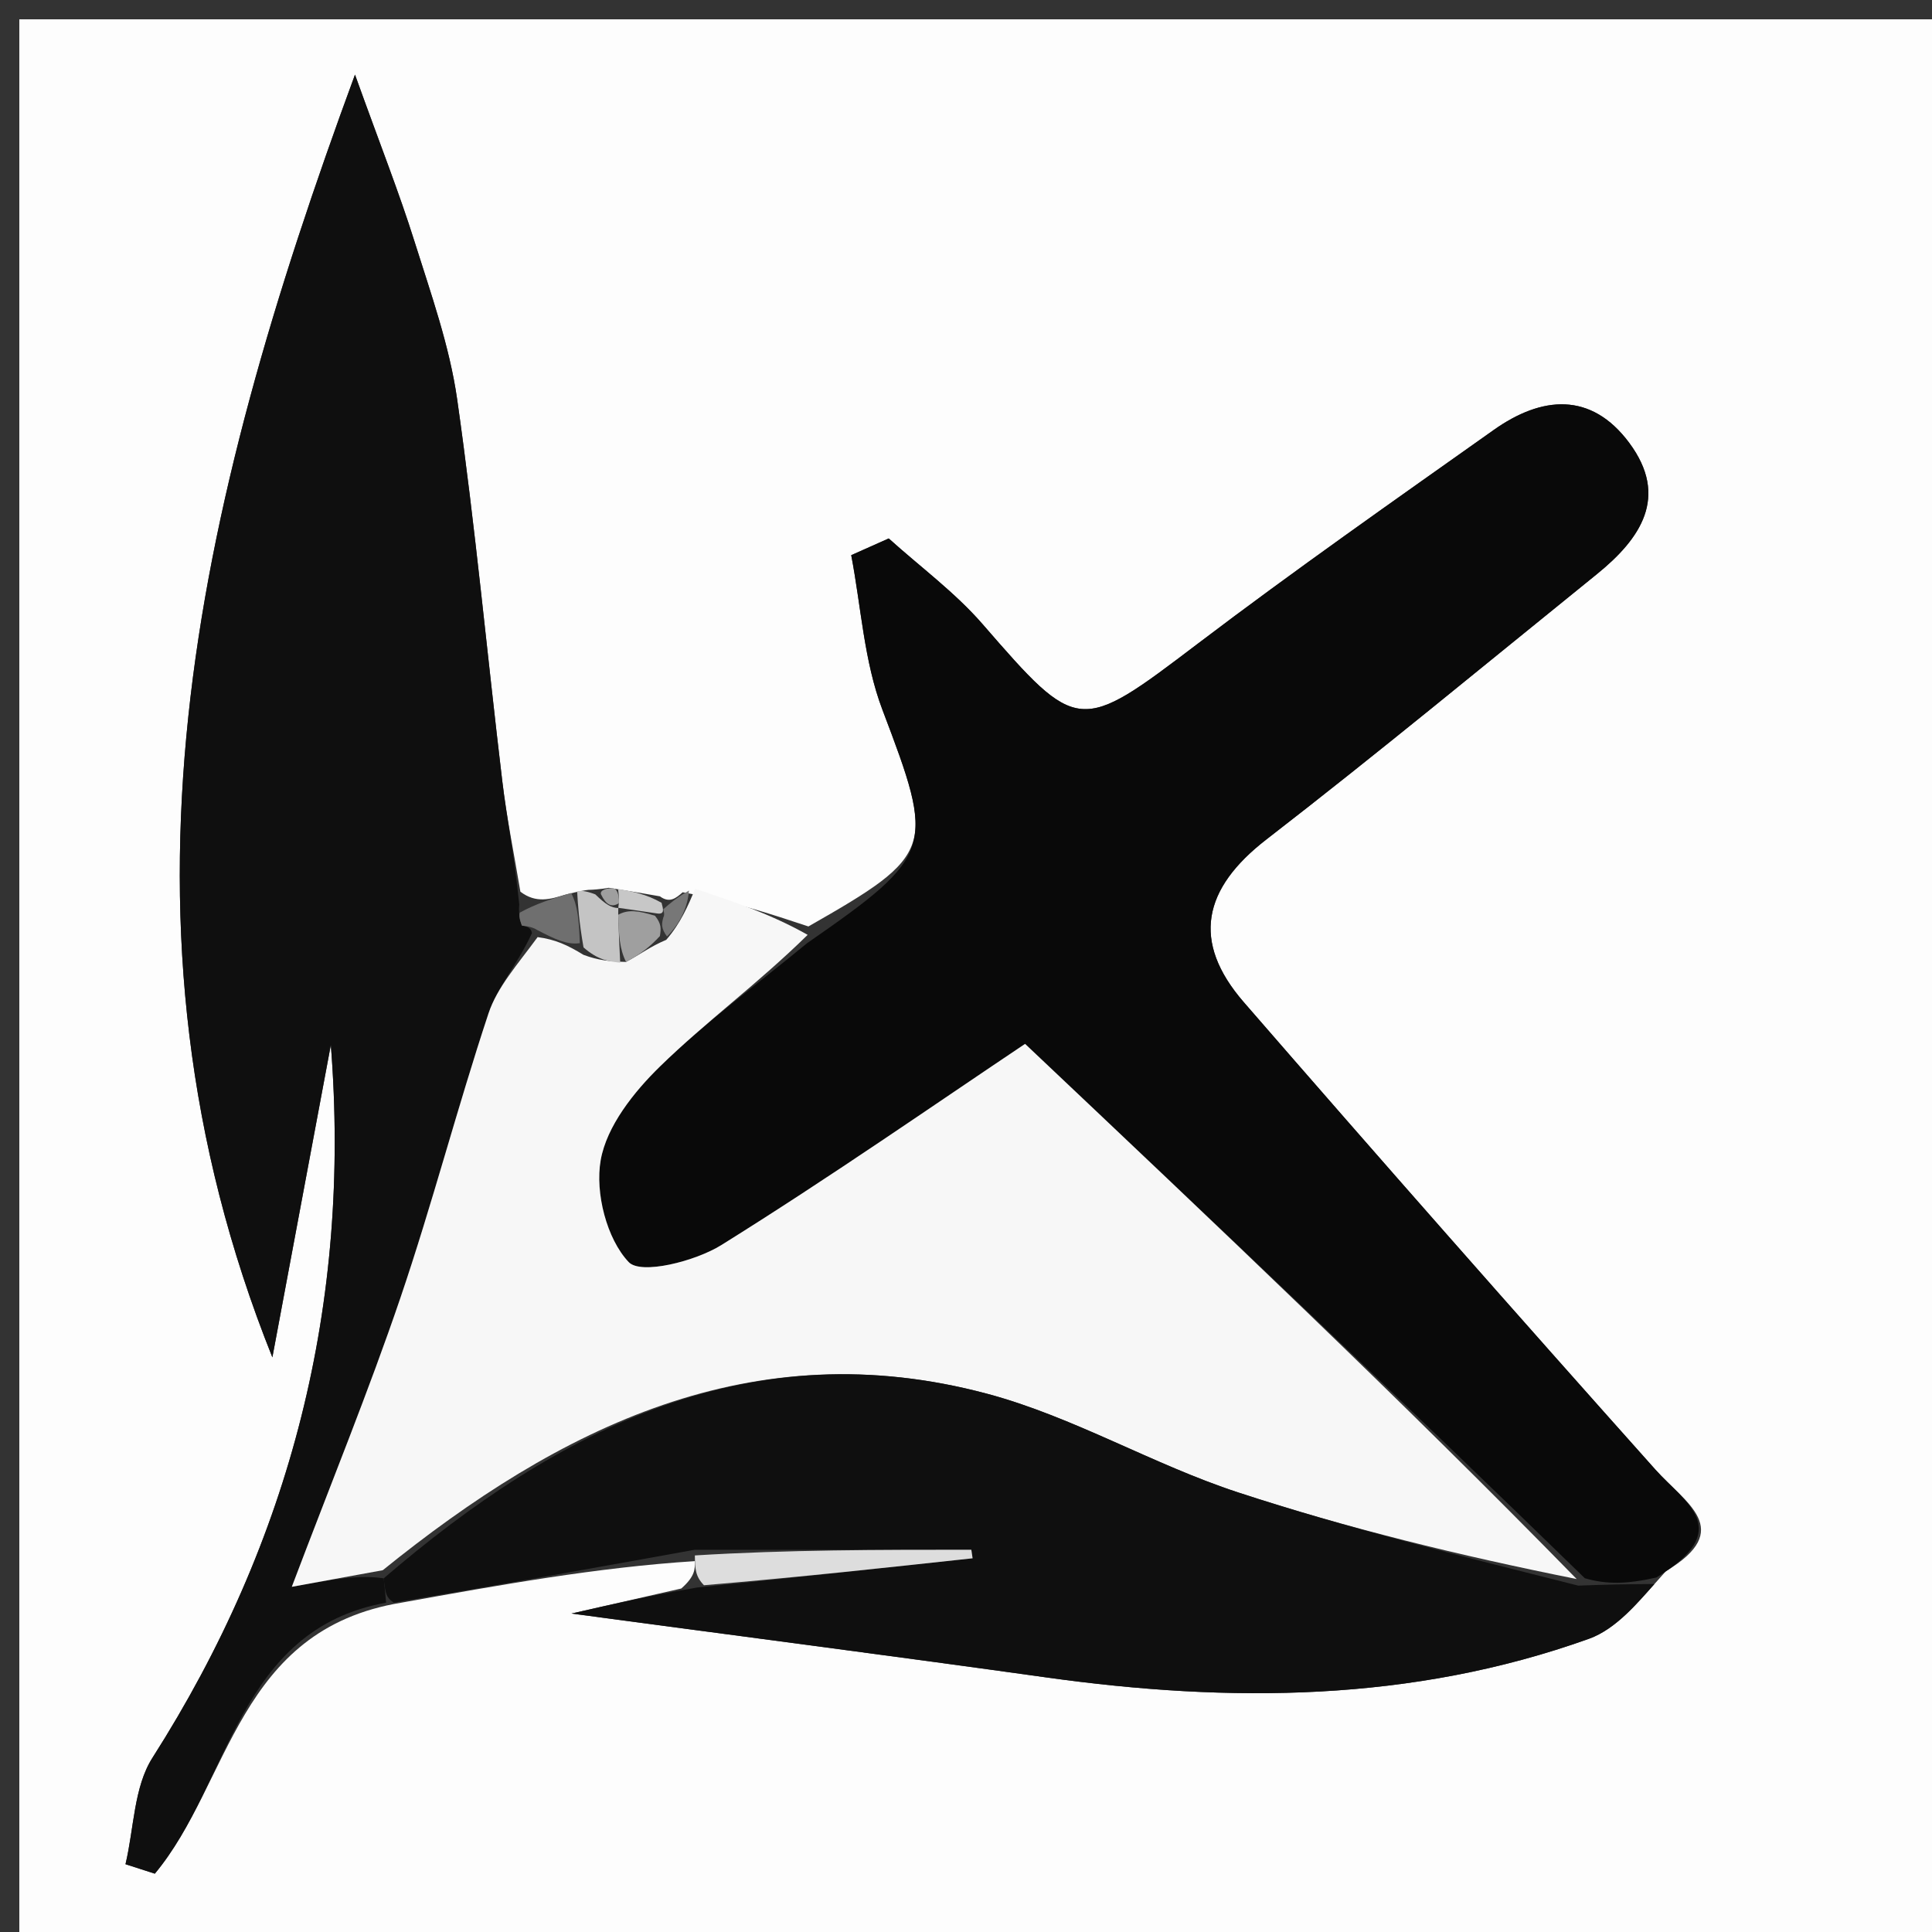 <svg version="1.1" id="Layer_1" xmlns="http://www.w3.org/2000/svg" xmlns:xlink="http://www.w3.org/1999/xlink" x="0px" y="0px"
	 width="100%" viewBox="0 0 100 100" enable-background="new 0 0 100 100" xml:space="preserve">
<rect x="0" y="0" width="100" height="100" fill="#333333" stroke="none"/>
<path fill="#FDFDFD" opacity="1" stroke="none" 
	d="
M61,101 
	C40.667,101 20.833,101 1,101 
	C1,67.667 1,34.333 1,1 
	C34.333,1 67.667,1 101,1 
	C101,34.333 101,67.667 101,101 
	C87.833,101 74.667,101 61,101 
M31.511,45.952 
	C31.511,45.952 31.036,46.044 30.452,46.06 
	C30.259,46.083 30.065,46.106 29.253,46.31 
	C28.5,46.542 27.747,46.775 26.935,46.153 
	C26.619,44.251 26.229,42.358 26,40.445 
	C25.21,33.855 24.601,27.239 23.663,20.67 
	C23.267,17.895 22.299,15.189 21.453,12.495 
	C20.666,9.988 19.695,7.538 18.374,3.863 
	C10.058,26.446 5.104,47.809 14.098,70.256 
	C15.107,64.866 16.115,59.476 17.124,54.085 
	C18.179,67.472 15.063,79.736 7.89,90.985 
	C6.924,92.501 6.937,94.64 6.496,96.491 
	C7.002,96.654 7.508,96.818 8.014,96.981 
	C11.947,92.254 12.279,84.348 20.775,82.954 
	C25.838,82.041 30.902,81.128 35.966,80.804 
	C35.976,81.197 35.986,81.589 35.262,82.221 
	C33.604,82.599 31.946,82.977 29.578,83.517 
	C38.338,84.692 46.25,85.717 54.15,86.822 
	C63.662,88.153 73.084,88.103 82.237,84.826 
	C83.655,84.318 84.769,82.959 86.227,81.322 
	C89.827,79.162 87.23,77.798 85.68,76.063 
	C78.524,68.05 71.422,59.988 64.38,51.875 
	C61.655,48.735 62.259,45.992 65.552,43.447 
	C71.33,38.979 76.961,34.32 82.642,29.727 
	C84.91,27.893 86.406,25.718 84.33,22.923 
	C82.349,20.256 79.791,20.5 77.315,22.255 
	C72.173,25.898 67.007,29.515 61.988,33.324 
	C55.86,37.976 55.8,37.998 50.864,32.312 
	C49.435,30.665 47.632,29.342 46.001,27.87 
	C45.353,28.159 44.706,28.447 44.059,28.736 
	C44.573,31.41 44.72,34.224 45.672,36.732 
	C48.393,43.901 48.407,44.214 41.843,47.953 
	C39.889,47.304 37.936,46.656 35.335,46.184 
	C35,46.477 34.664,46.771 34.157,46.394 
	C33.435,46.267 32.713,46.14 31.511,45.952 
z"/>
<path fill="#090909" opacity="1" stroke="none" 
	d="
M41.768,48.824 
	C48.407,44.214 48.393,43.901 45.672,36.732 
	C44.72,34.224 44.573,31.41 44.059,28.736 
	C44.706,28.447 45.353,28.159 46.001,27.87 
	C47.632,29.342 49.435,30.665 50.864,32.312 
	C55.8,37.998 55.86,37.976 61.988,33.324 
	C67.007,29.515 72.173,25.898 77.315,22.255 
	C79.791,20.5 82.349,20.256 84.33,22.923 
	C86.406,25.718 84.91,27.893 82.642,29.727 
	C76.961,34.32 71.33,38.979 65.552,43.447 
	C62.259,45.992 61.655,48.735 64.38,51.875 
	C71.422,59.988 78.524,68.05 85.68,76.063 
	C87.23,77.798 89.827,79.162 85.734,81.652 
	C84.198,81.998 83.155,82.014 82.031,81.689 
	C72.494,72.407 63.036,63.465 53.058,54.031 
	C48.368,57.171 42.942,60.952 37.336,64.445 
	C35.981,65.289 33.175,65.992 32.543,65.327 
	C31.404,64.128 30.794,61.741 31.092,60.049 
	C31.401,58.292 32.806,56.522 34.162,55.199 
	C36.523,52.895 39.215,50.931 41.768,48.824 
z"/>
<path fill="#0F0F0F" opacity="1" stroke="none" 
	d="
M19.985,82.954 
	C12.279,84.348 11.947,92.254 8.014,96.981 
	C7.508,96.818 7.002,96.654 6.496,96.491 
	C6.937,94.64 6.924,92.501 7.89,90.985 
	C15.063,79.736 18.179,67.472 17.124,54.085 
	C16.115,59.476 15.107,64.866 14.098,70.256 
	C5.104,47.809 10.058,26.446 18.374,3.863 
	C19.695,7.538 20.666,9.988 21.453,12.495 
	C22.299,15.189 23.267,17.895 23.663,20.67 
	C24.601,27.239 25.21,33.855 26,40.445 
	C26.229,42.358 26.619,44.251 26.876,46.809 
	C26.817,47.466 27.016,47.913 27.016,47.913 
	C27.016,47.913 27.506,47.936 27.531,48.306 
	C26.782,49.931 25.736,51.095 25.284,52.456 
	C23.666,57.334 22.376,62.322 20.722,67.186 
	C19.089,71.988 17.164,76.69 15.104,82.133 
	C17.284,81.736 18.548,81.505 19.861,81.694 
	C19.934,82.393 19.96,82.674 19.985,82.954 
z"/>
<path fill="#F7F7F7" opacity="1" stroke="none" 
	d="
M19.812,81.274 
	C18.548,81.505 17.284,81.736 15.104,82.133 
	C17.164,76.69 19.089,71.988 20.722,67.186 
	C22.376,62.322 23.666,57.334 25.284,52.456 
	C25.736,51.095 26.782,49.931 27.827,48.505 
	C28.736,48.624 29.373,48.914 30.202,49.423 
	C30.964,49.705 31.533,49.766 32.405,49.789 
	C33.178,49.374 33.649,48.998 34.486,48.645 
	C35.23,47.782 35.606,46.895 35.982,46.007 
	C37.936,46.656 39.889,47.304 41.805,48.388 
	C39.215,50.931 36.523,52.895 34.162,55.199 
	C32.806,56.522 31.401,58.292 31.092,60.049 
	C30.794,61.741 31.404,64.128 32.543,65.327 
	C33.175,65.992 35.981,65.289 37.336,64.445 
	C42.942,60.952 48.368,57.171 53.058,54.031 
	C63.036,63.465 72.494,72.407 81.608,81.731 
	C75.527,80.511 69.729,79.098 64.075,77.244 
	C59.661,75.797 55.552,73.331 51.089,72.139 
	C38.94,68.894 28.97,73.871 19.812,81.274 
z"/>
<path fill="#0F0F0F" opacity="1" stroke="none" 
	d="
M19.861,81.694 
	C28.97,73.871 38.94,68.894 51.089,72.139 
	C55.552,73.331 59.661,75.797 64.075,77.244 
	C69.729,79.098 75.527,80.511 81.688,82.072 
	C83.155,82.014 84.198,81.998 85.633,81.988 
	C84.769,82.959 83.655,84.318 82.237,84.826 
	C73.084,88.103 63.662,88.153 54.15,86.822 
	C46.25,85.717 38.338,84.692 29.578,83.517 
	C31.946,82.977 33.604,82.599 36.071,82.171 
	C41.366,81.633 45.853,81.145 50.341,80.657 
	C50.319,80.51 50.298,80.362 50.276,80.215 
	C45.506,80.215 40.735,80.215 35.965,80.215 
	C30.902,81.128 25.838,82.041 20.38,82.954 
	C19.96,82.674 19.934,82.393 19.861,81.694 
z"/>
<path fill="#DDDDDD" opacity="1" stroke="none" 
	d="
M35.966,80.509 
	C40.735,80.215 45.506,80.215 50.276,80.215 
	C50.298,80.362 50.319,80.51 50.341,80.657 
	C45.853,81.145 41.366,81.633 36.437,82.051 
	C35.986,81.589 35.976,81.197 35.966,80.509 
z"/>
<path fill="#C4C4C4" opacity="1" stroke="none" 
	d="
M32.102,49.828 
	C31.533,49.766 30.964,49.705 30.203,49.038 
	C29.965,47.665 29.918,46.897 29.872,46.129 
	C30.065,46.106 30.259,46.083 30.812,46.292 
	C31.367,46.831 31.646,46.989 32.005,46.999 
	C31.999,47 32.004,46.99 31.999,47.346 
	C32.03,48.41 32.066,49.119 32.102,49.828 
z"/>
<path fill="#777777" opacity="1" stroke="none" 
	d="
M35.659,46.096 
	C35.606,46.895 35.23,47.782 34.523,48.474 
	C34.217,48.049 34.237,47.821 34.339,47.47 
	C34.426,47.348 34.328,47.065 34.328,47.065 
	C34.664,46.771 35,46.477 35.659,46.096 
z"/>
<path fill="#6F6F6F" opacity="1" stroke="none" 
	d="
M29.562,46.22 
	C29.918,46.897 29.965,47.665 30.011,48.818 
	C29.373,48.914 28.736,48.624 27.803,48.135 
	C27.506,47.936 27.016,47.913 27.016,47.913 
	C27.016,47.913 26.817,47.466 26.905,47.237 
	C27.747,46.775 28.5,46.542 29.562,46.22 
z"/>
<path fill="#C7C7C7" opacity="1" stroke="none" 
	d="
M34.243,46.729 
	C34.328,47.065 34.426,47.348 33.988,47.277 
	C33.035,47.134 32.519,47.062 32.004,46.99 
	C32.004,46.99 31.999,47 32.03,46.752 
	C32.06,46.505 31.991,46.013 31.991,46.013 
	C32.713,46.14 33.435,46.267 34.243,46.729 
z"/>
<path fill="#9F9F9F" opacity="1" stroke="none" 
	d="
M31.751,45.982 
	C31.991,46.013 32.06,46.505 32.035,46.751 
	C31.646,46.989 31.367,46.831 31.104,46.284 
	C31.036,46.044 31.511,45.952 31.751,45.982 
z"/>
<path fill="#9F9F9F" opacity="1" stroke="none" 
	d="
M31.999,47.346 
	C32.519,47.062 33.035,47.134 33.902,47.399 
	C34.237,47.821 34.217,48.049 34.157,48.45 
	C33.649,48.998 33.178,49.374 32.405,49.789 
	C32.066,49.119 32.03,48.41 31.999,47.346 
z"/>
</svg>